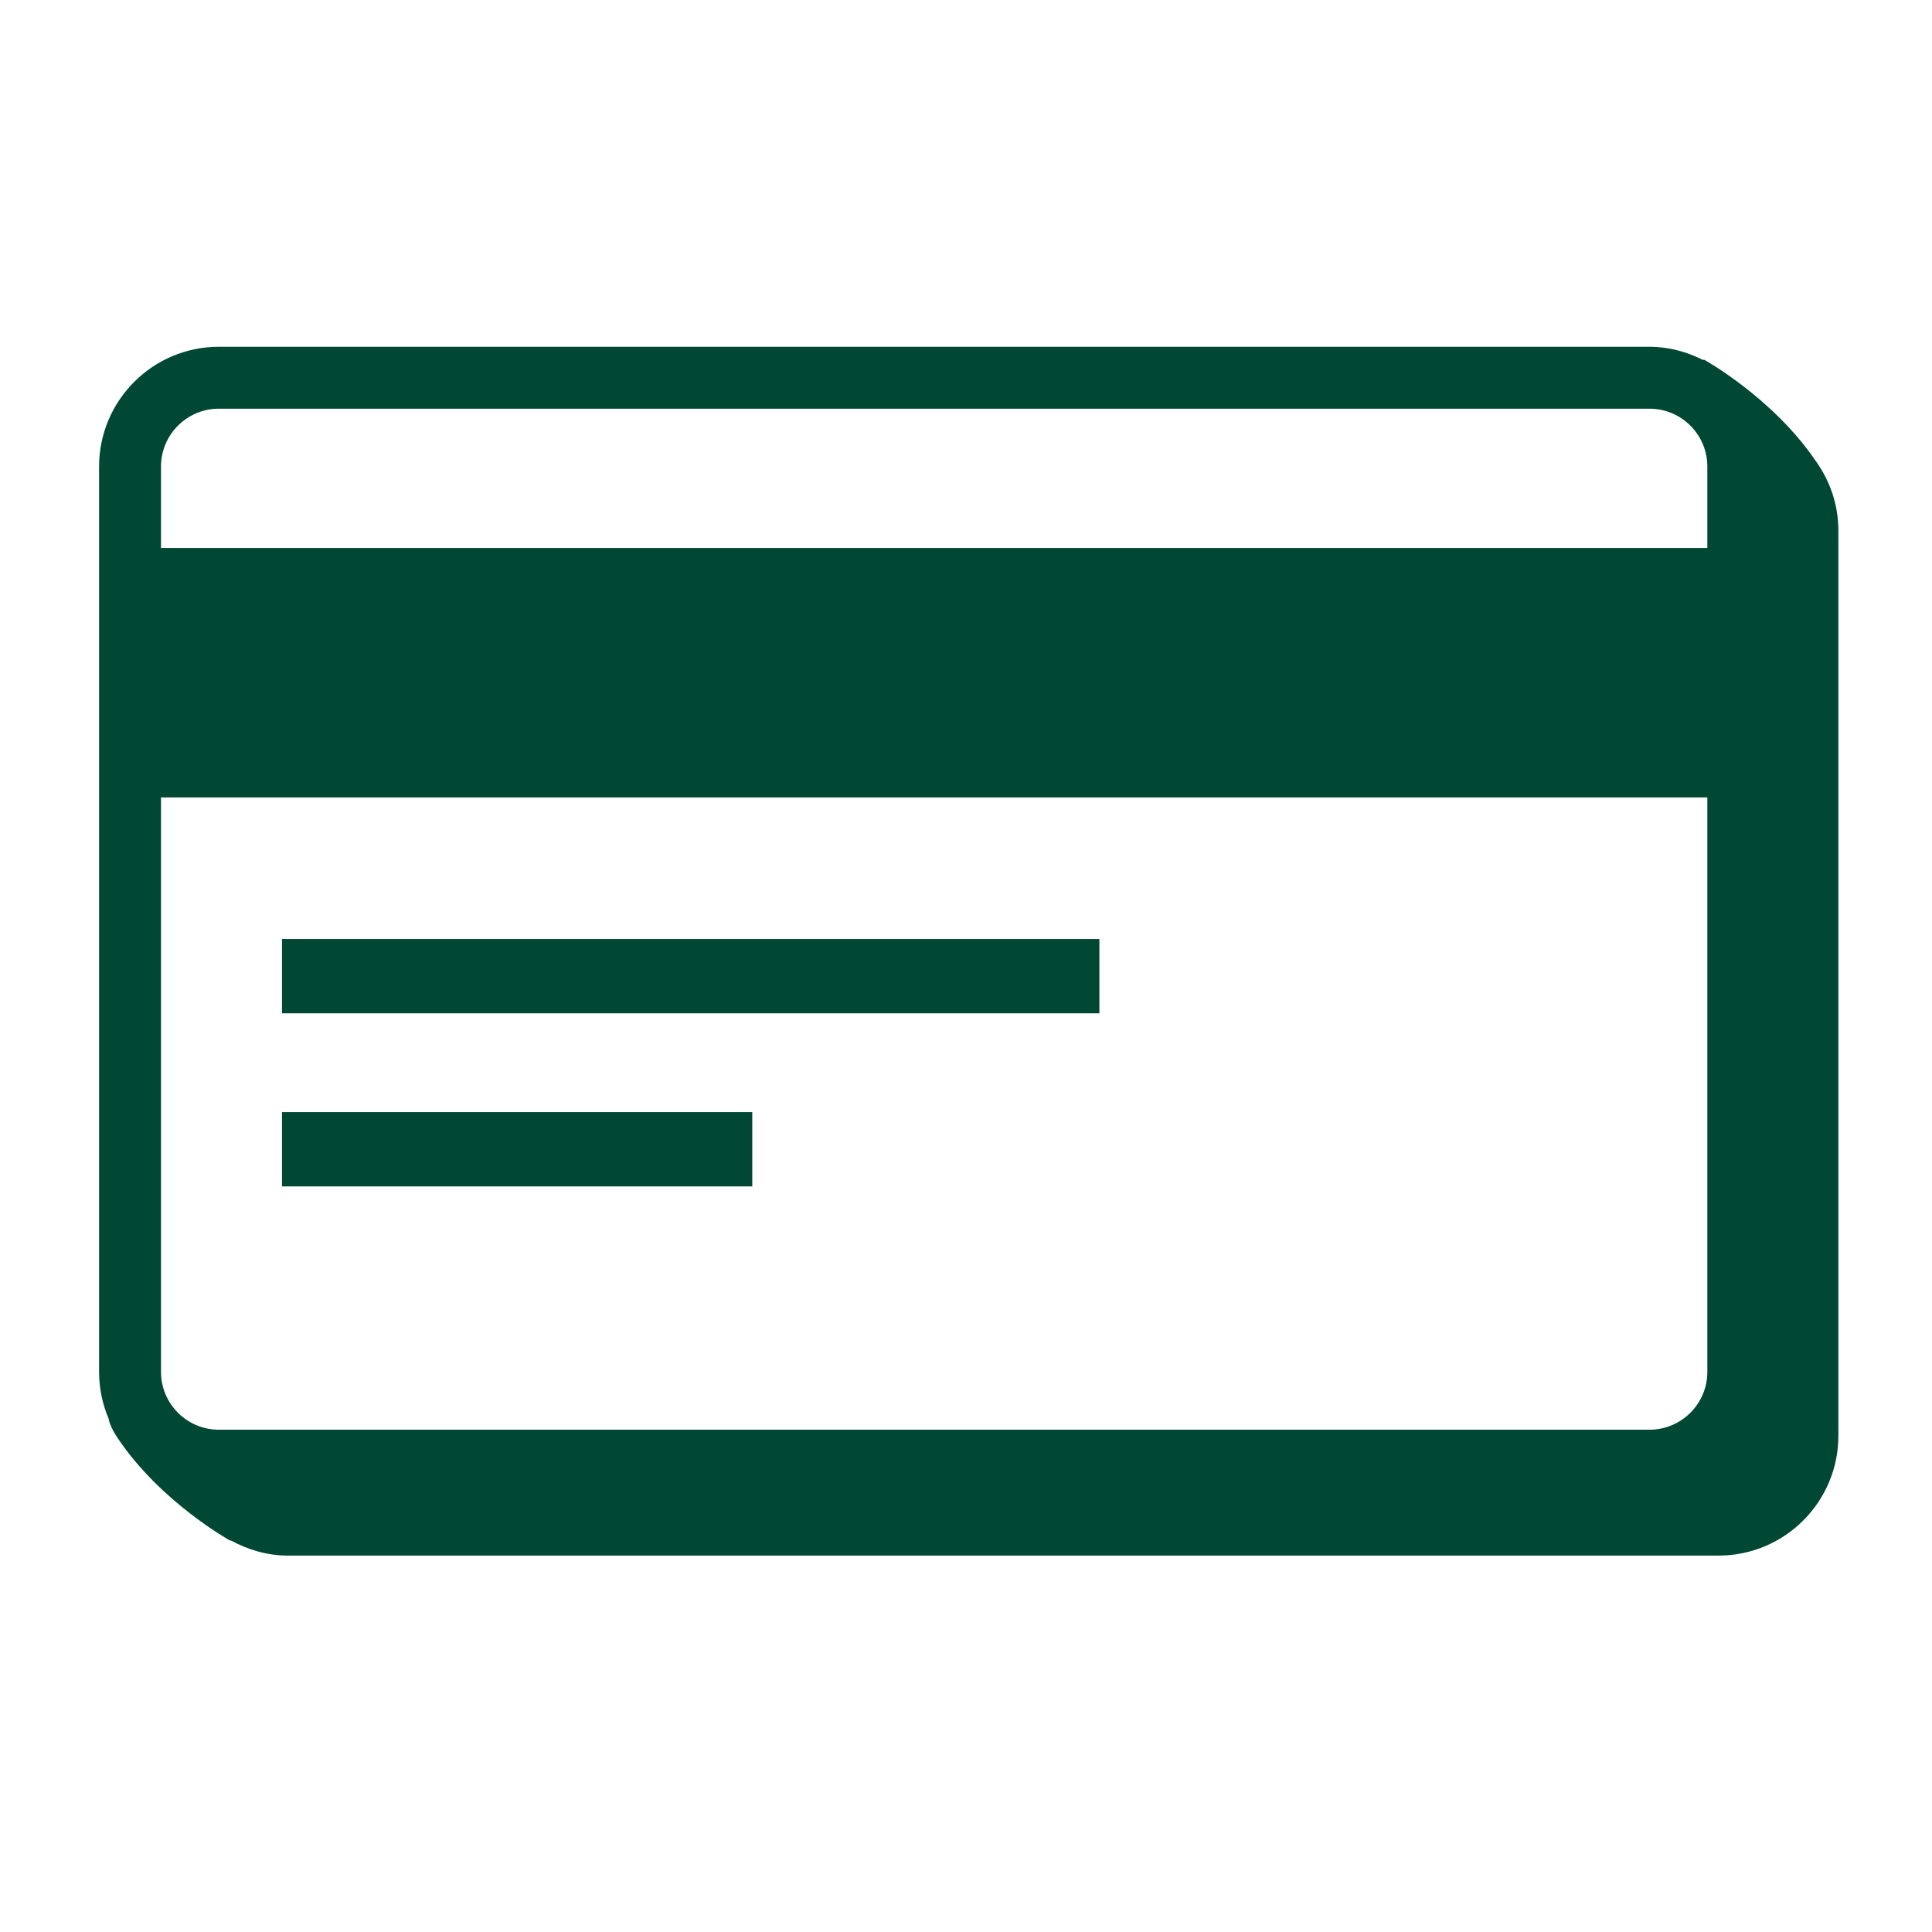 <svg width="78" height="78" viewBox="0 0 78 78" fill="none" xmlns="http://www.w3.org/2000/svg">
<path fill-rule="evenodd" clip-rule="evenodd" d="M11.385 40.91H44.385V37.91H11.385V40.91Z" fill="#004833"/>
<path fill-rule="evenodd" clip-rule="evenodd" d="M11.385 47.899H30.371V44.899H11.385V47.899Z" fill="#004833"/>
<path fill-rule="evenodd" clip-rule="evenodd" d="M66.595 57.721H8.835C7.547 57.721 6.5 56.674 6.5 55.386V32.194H68.93V55.386C68.93 56.674 67.883 57.721 66.595 57.721ZM8.835 16.5H66.595C67.883 16.5 68.93 17.548 68.93 18.835V22.123H6.5V18.835C6.5 17.548 7.547 16.5 8.835 16.5ZM73.298 18.599C71.552 16.036 68.784 14.513 68.784 14.513C68.784 14.513 68.776 14.533 68.773 14.542C68.115 14.207 67.382 14 66.595 14H8.835C6.169 14 4 16.169 4 18.835V55.386C4 56.058 4.139 56.698 4.388 57.28C4.417 57.472 4.529 57.731 4.772 58.091C6.516 60.672 9.307 62.207 9.307 62.207C9.307 62.207 9.313 62.192 9.315 62.188C10.005 62.567 10.784 62.803 11.625 62.803H69.386C72.052 62.803 74.22 60.634 74.22 57.968V21.417C74.22 20.363 73.872 19.394 73.298 18.599Z" fill="#004833"/>
</svg>
